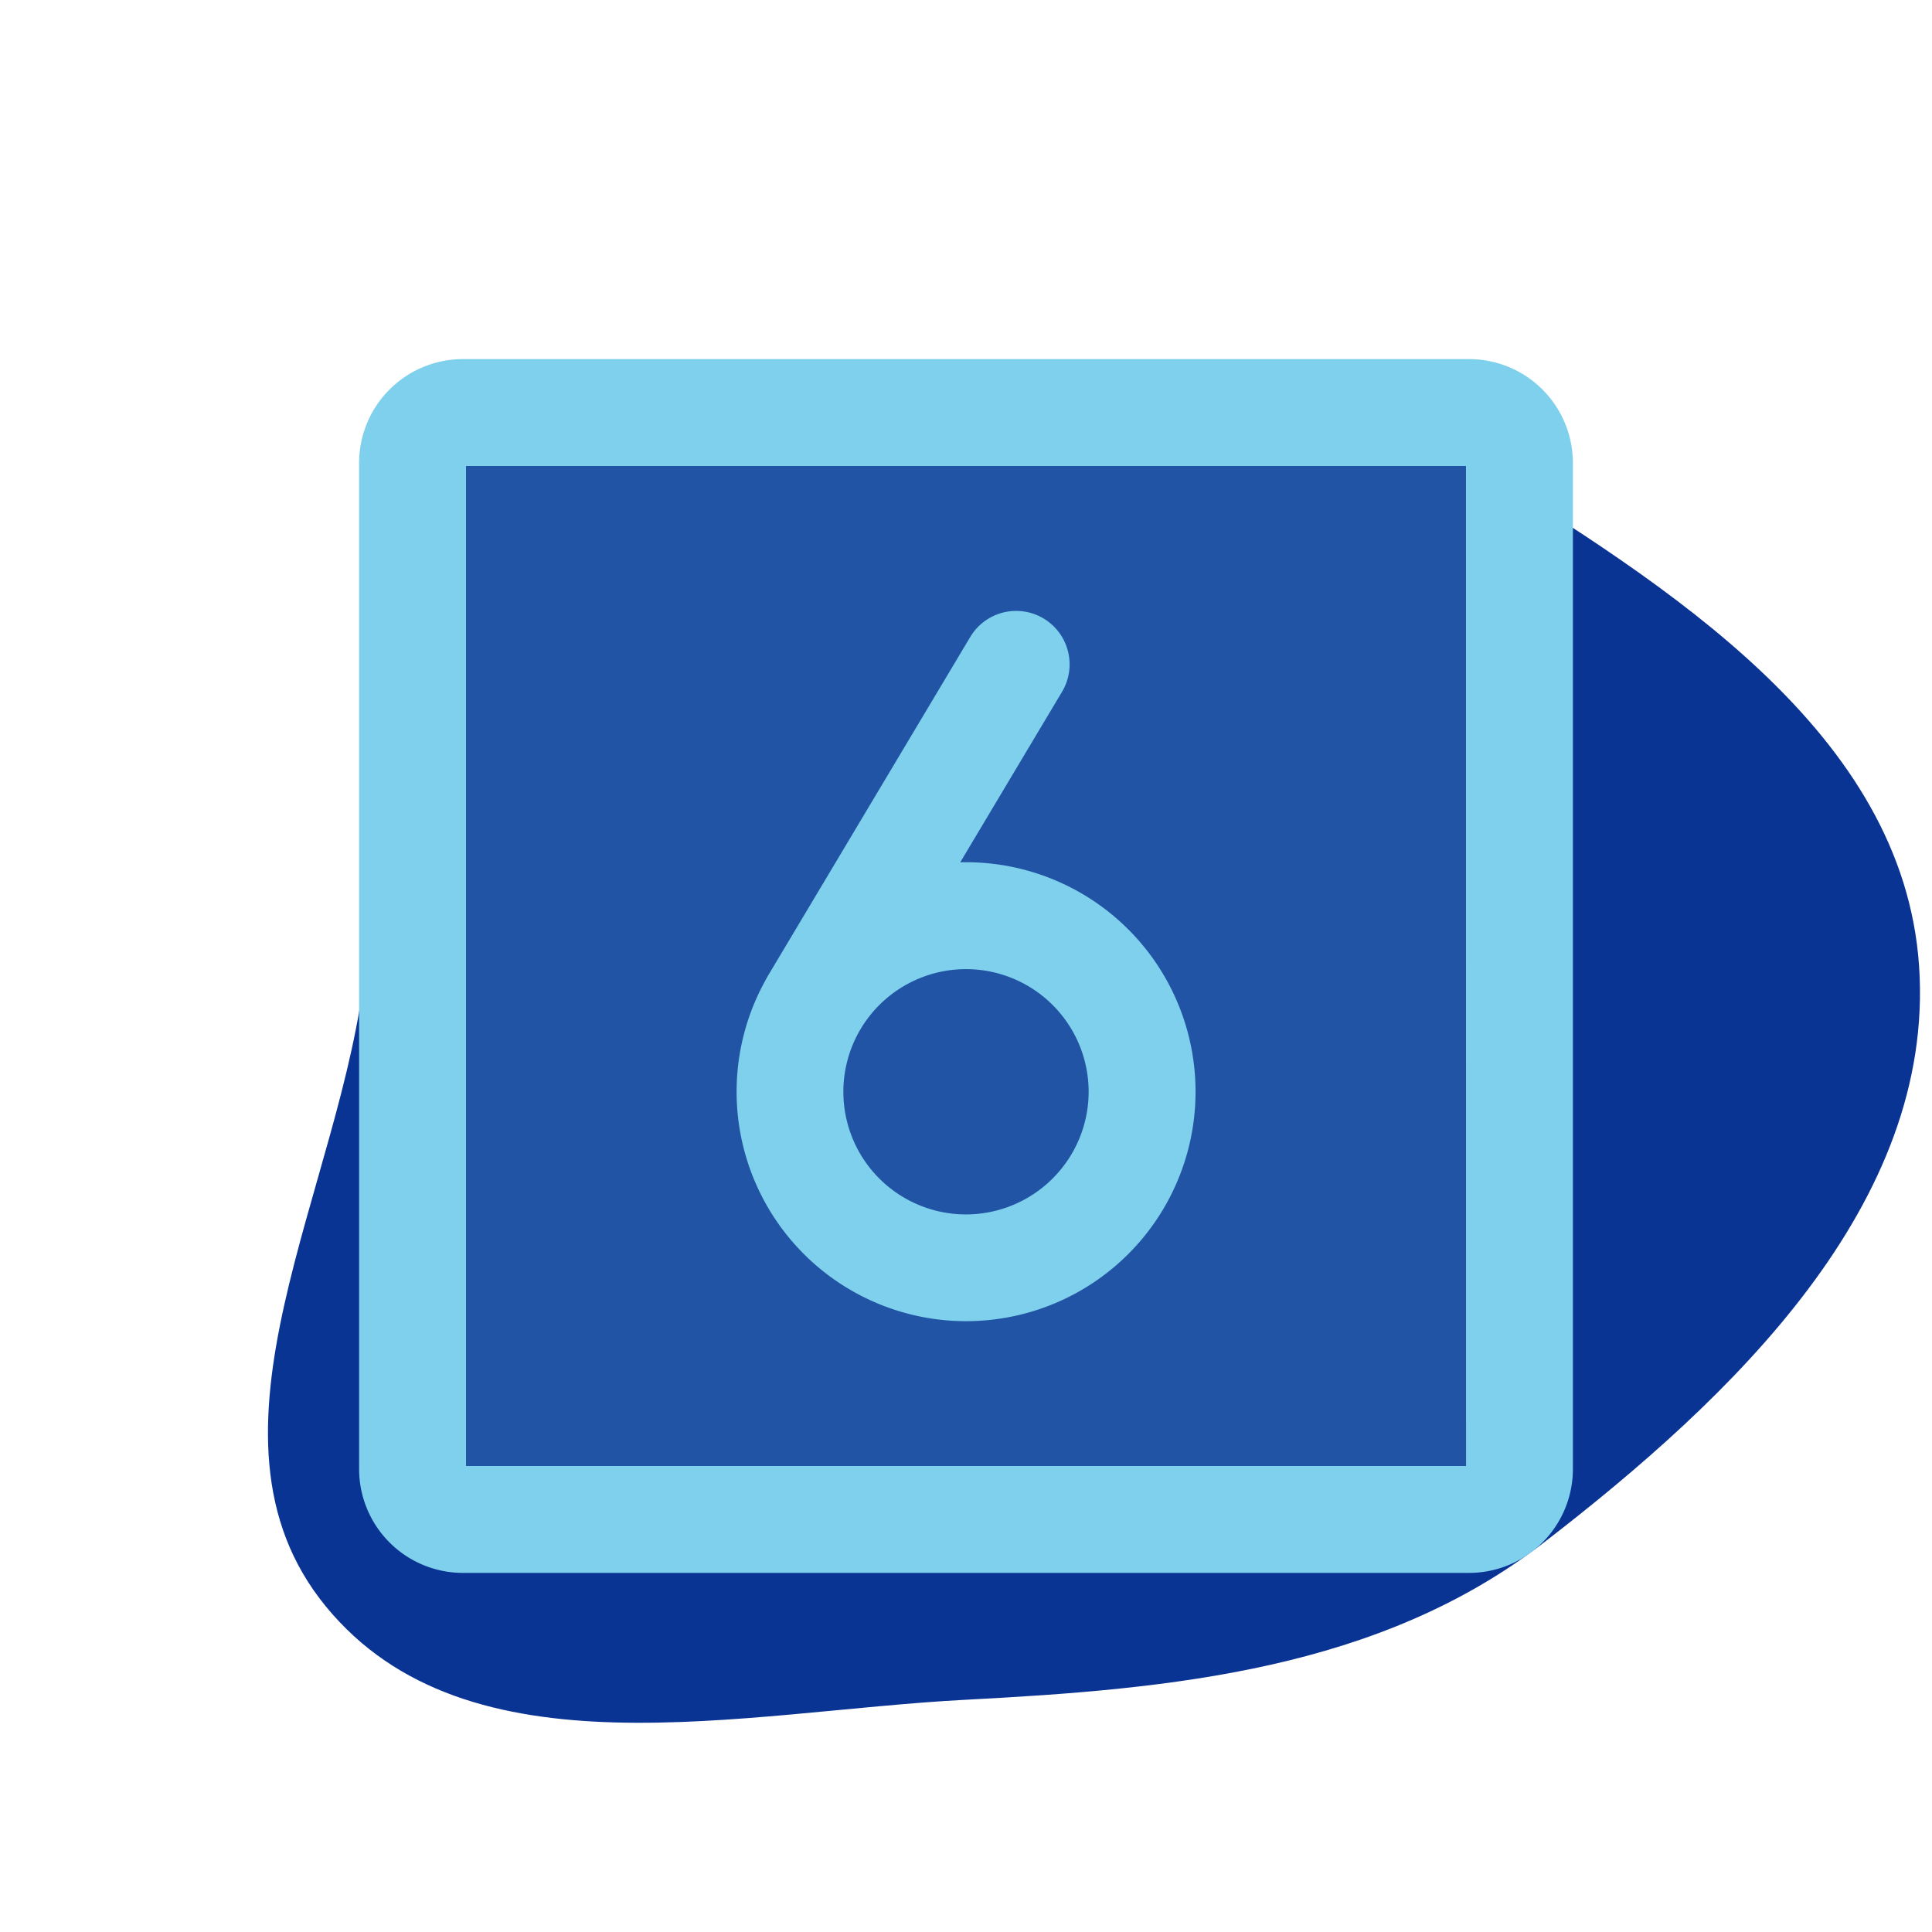 <!DOCTYPE svg PUBLIC "-//W3C//DTD SVG 1.1//EN" "http://www.w3.org/Graphics/SVG/1.1/DTD/svg11.dtd">
<!-- Uploaded to: SVG Repo, www.svgrepo.com, Transformed by: SVG Repo Mixer Tools -->
<svg fill="#7ed0ec" width="800px" height="800px" viewBox="-25.6 -25.6 307.20 307.20" id="Flat" xmlns="http://www.w3.org/2000/svg" stroke="#7ed0ec">
<g id="SVGRepo_bgCarrier" stroke-width="0">
<path transform="translate(-25.6, -25.6), scale(9.6)" d="M16,28.153C19.428,27.975,22.839,27.652,25.559,25.559C28.691,23.147,32.054,19.944,31.786,16C31.522,12.135,27.632,9.703,24.339,7.661C21.847,6.115,18.933,6.263,16,6.21C12.98,6.157,9.511,5.239,7.358,7.358C5.2,9.483,6.361,12.987,6.054,16C5.68,19.663,3.063,23.756,5.395,26.605C7.747,29.479,12.291,28.346,16,28.153" fill="#0a3494" strokewidth="0"/>
</g>
<g id="SVGRepo_tracerCarrier" stroke-linecap="round" stroke-linejoin="round"/>
<g id="SVGRepo_iconCarrier"> <g opacity="0.2"> <rect x="40" y="40" width="176" height="176" rx="8"/> </g> <path d="M208,32H48A16.018,16.018,0,0,0,32,48V208a16.018,16.018,0,0,0,16,16H208a16.018,16.018,0,0,0,16-16V48A16.018,16.018,0,0,0,208,32Zm0,176H48V48H208l.01,160Zm-80-96q-.915,0-1.819.046l16.688-27.951a8,8,0,0,0-13.738-8.201L96.886,129.901c-.062.103-.11.21-.167.314A35.988,35.988,0,1,0,128,112Zm0,56a20,20,0,1,1,20-20A20.022,20.022,0,0,1,128,168Z"/> </g>
</svg>